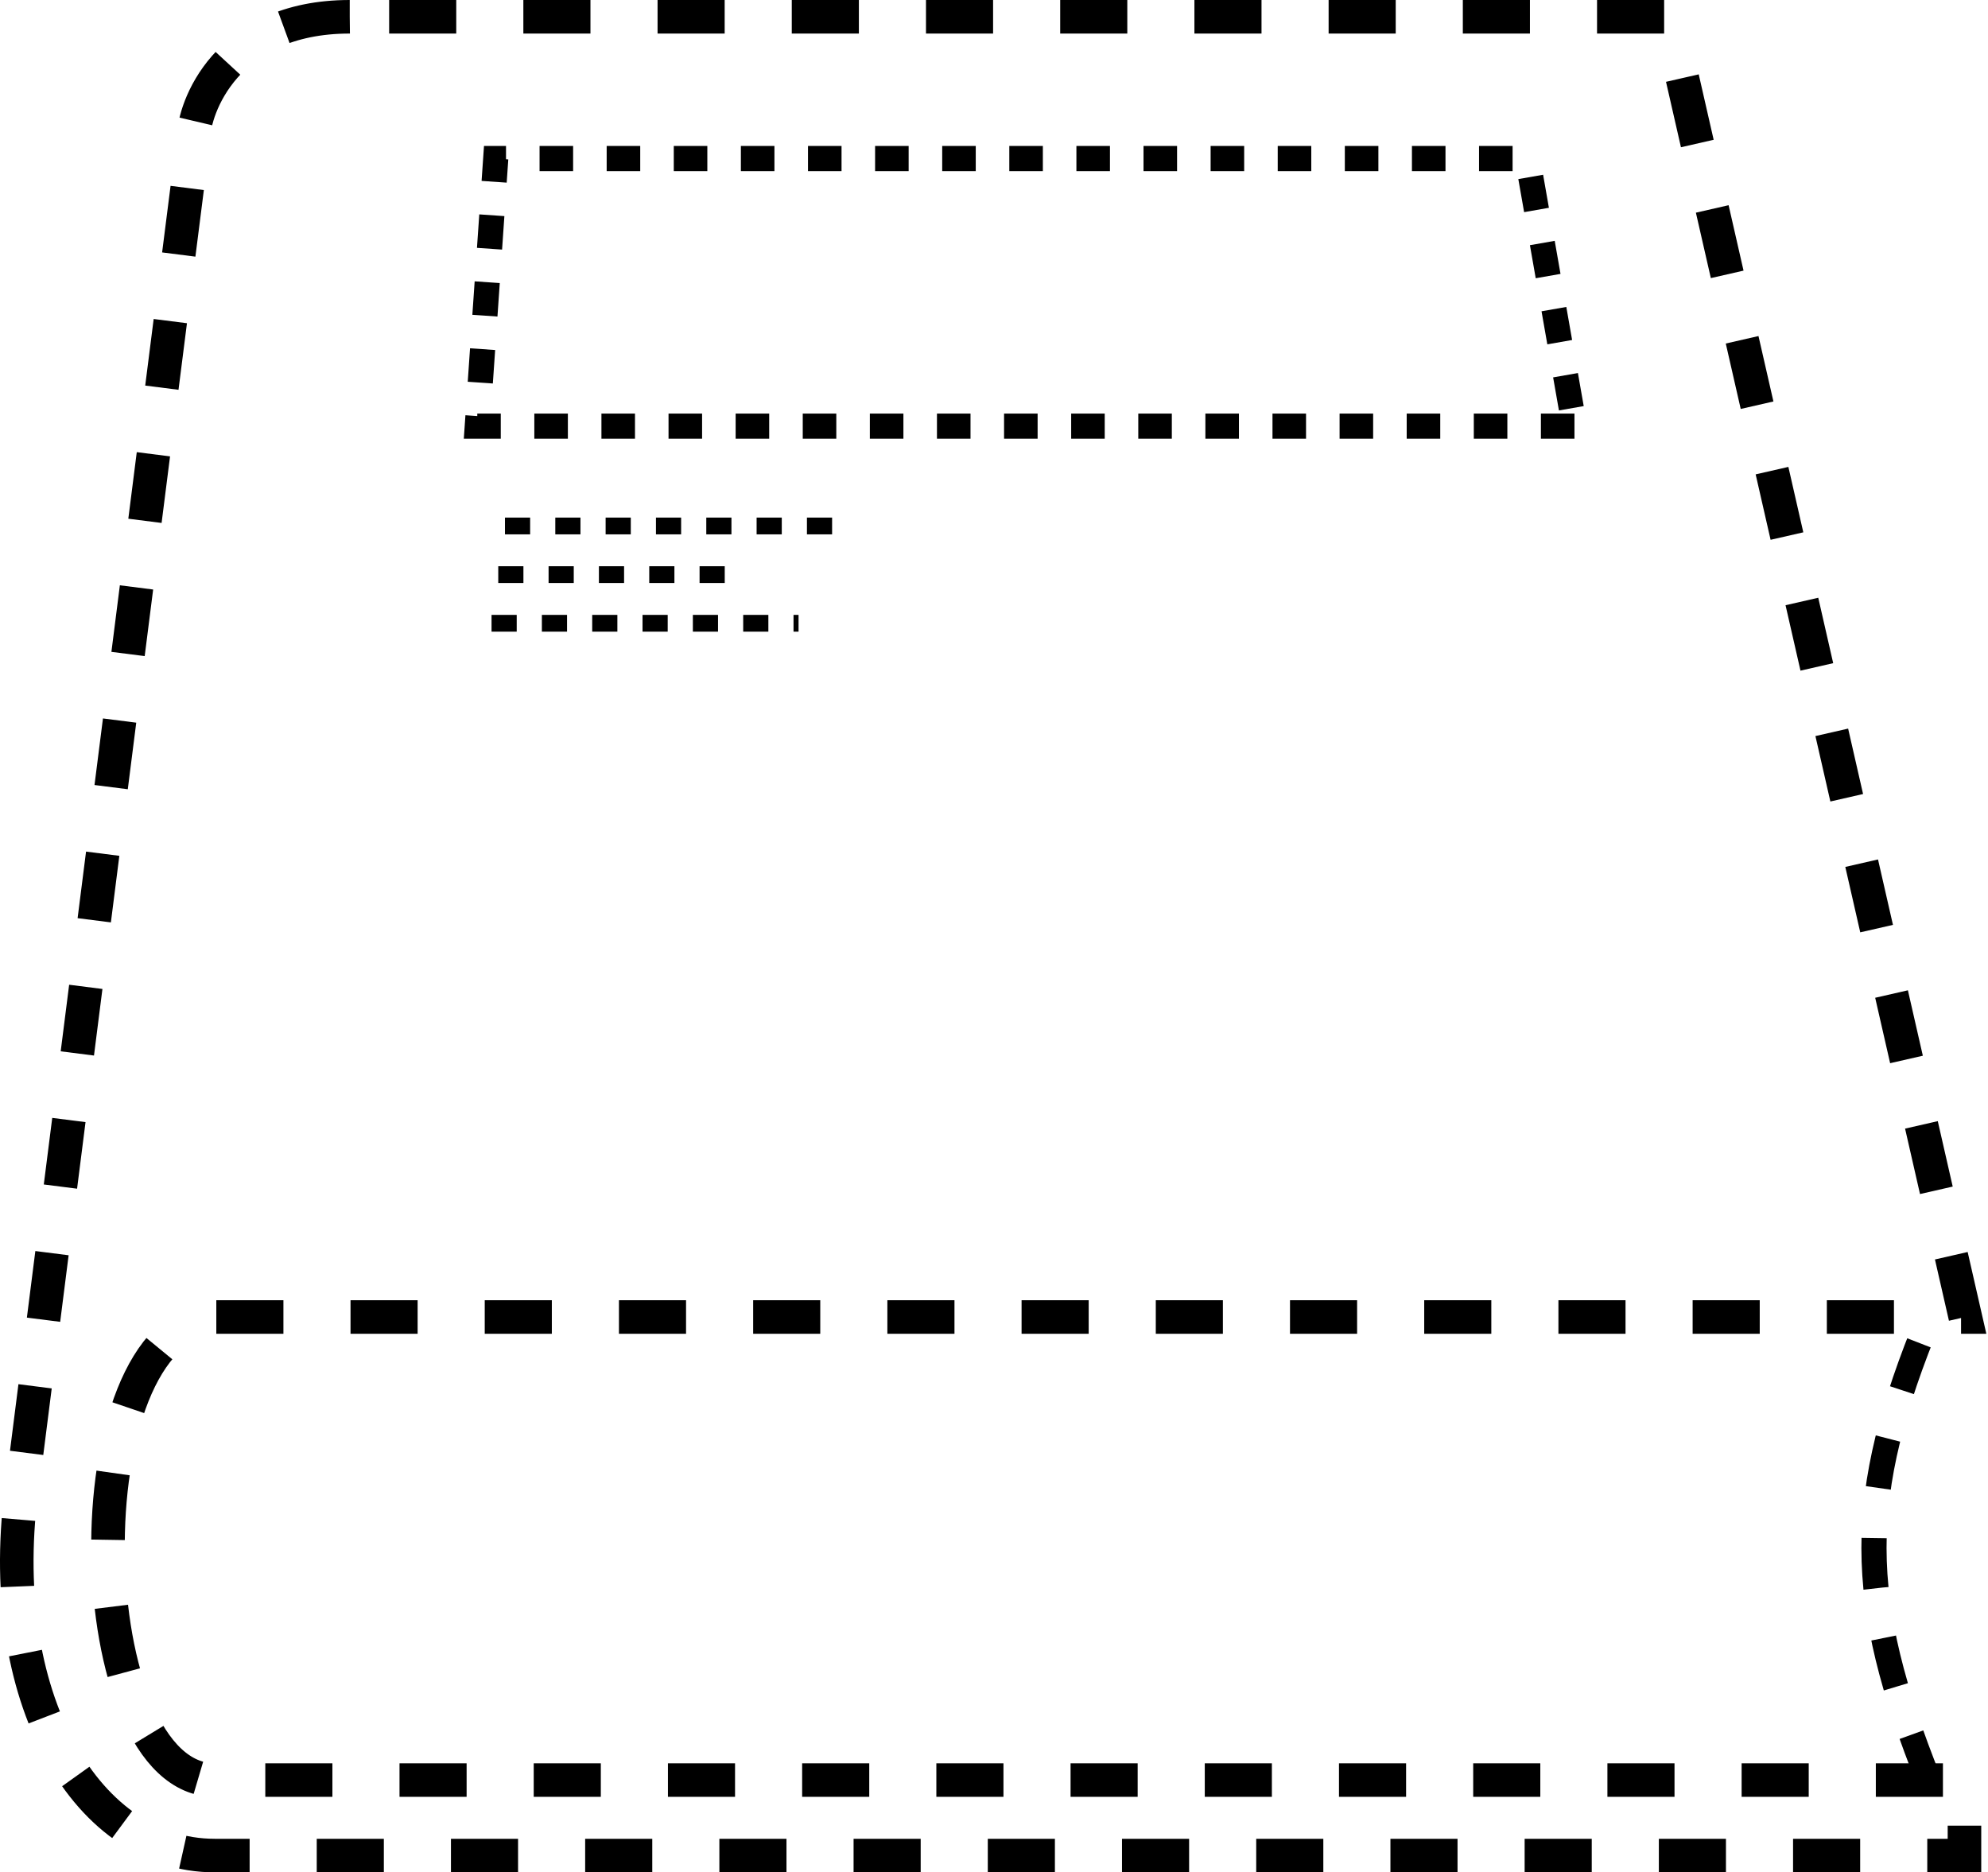 <svg width="1185" height="1116" viewBox="0 0 1185 1116" fill="none" xmlns="http://www.w3.org/2000/svg">
<path d="M1150 1062C1106.29 952.797 1105.79 892.139 1150 785" stroke="black" stroke-width="15" stroke-dasharray="30 30"/>
<path d="M208.471 10C133.971 10 115.471 65.5 115.471 81.5L14.471 877C-6.529 1006 48.971 1106 127.971 1106H226.471H1170.97V1061H227.971H127.971C46.938 1061 39.471 793 127.971 785H245.971H1171.47L994.472 10H292.971H208.471Z" stroke="black" stroke-width="20" stroke-dasharray="40 40"/>
<path d="M938.5 254H284.5L295.5 94.5H910.5L938.5 254Z" stroke="black" stroke-width="15" stroke-dasharray="20 20"/>
<path d="M293 371.5H476" stroke="black" stroke-width="10" stroke-dasharray="15 15"/>
<path d="M297 342.5H445" stroke="black" stroke-width="10" stroke-dasharray="15 15"/>
<path d="M301 313.5H501" stroke="black" stroke-width="10" stroke-dasharray="15 15"/>
</svg>
